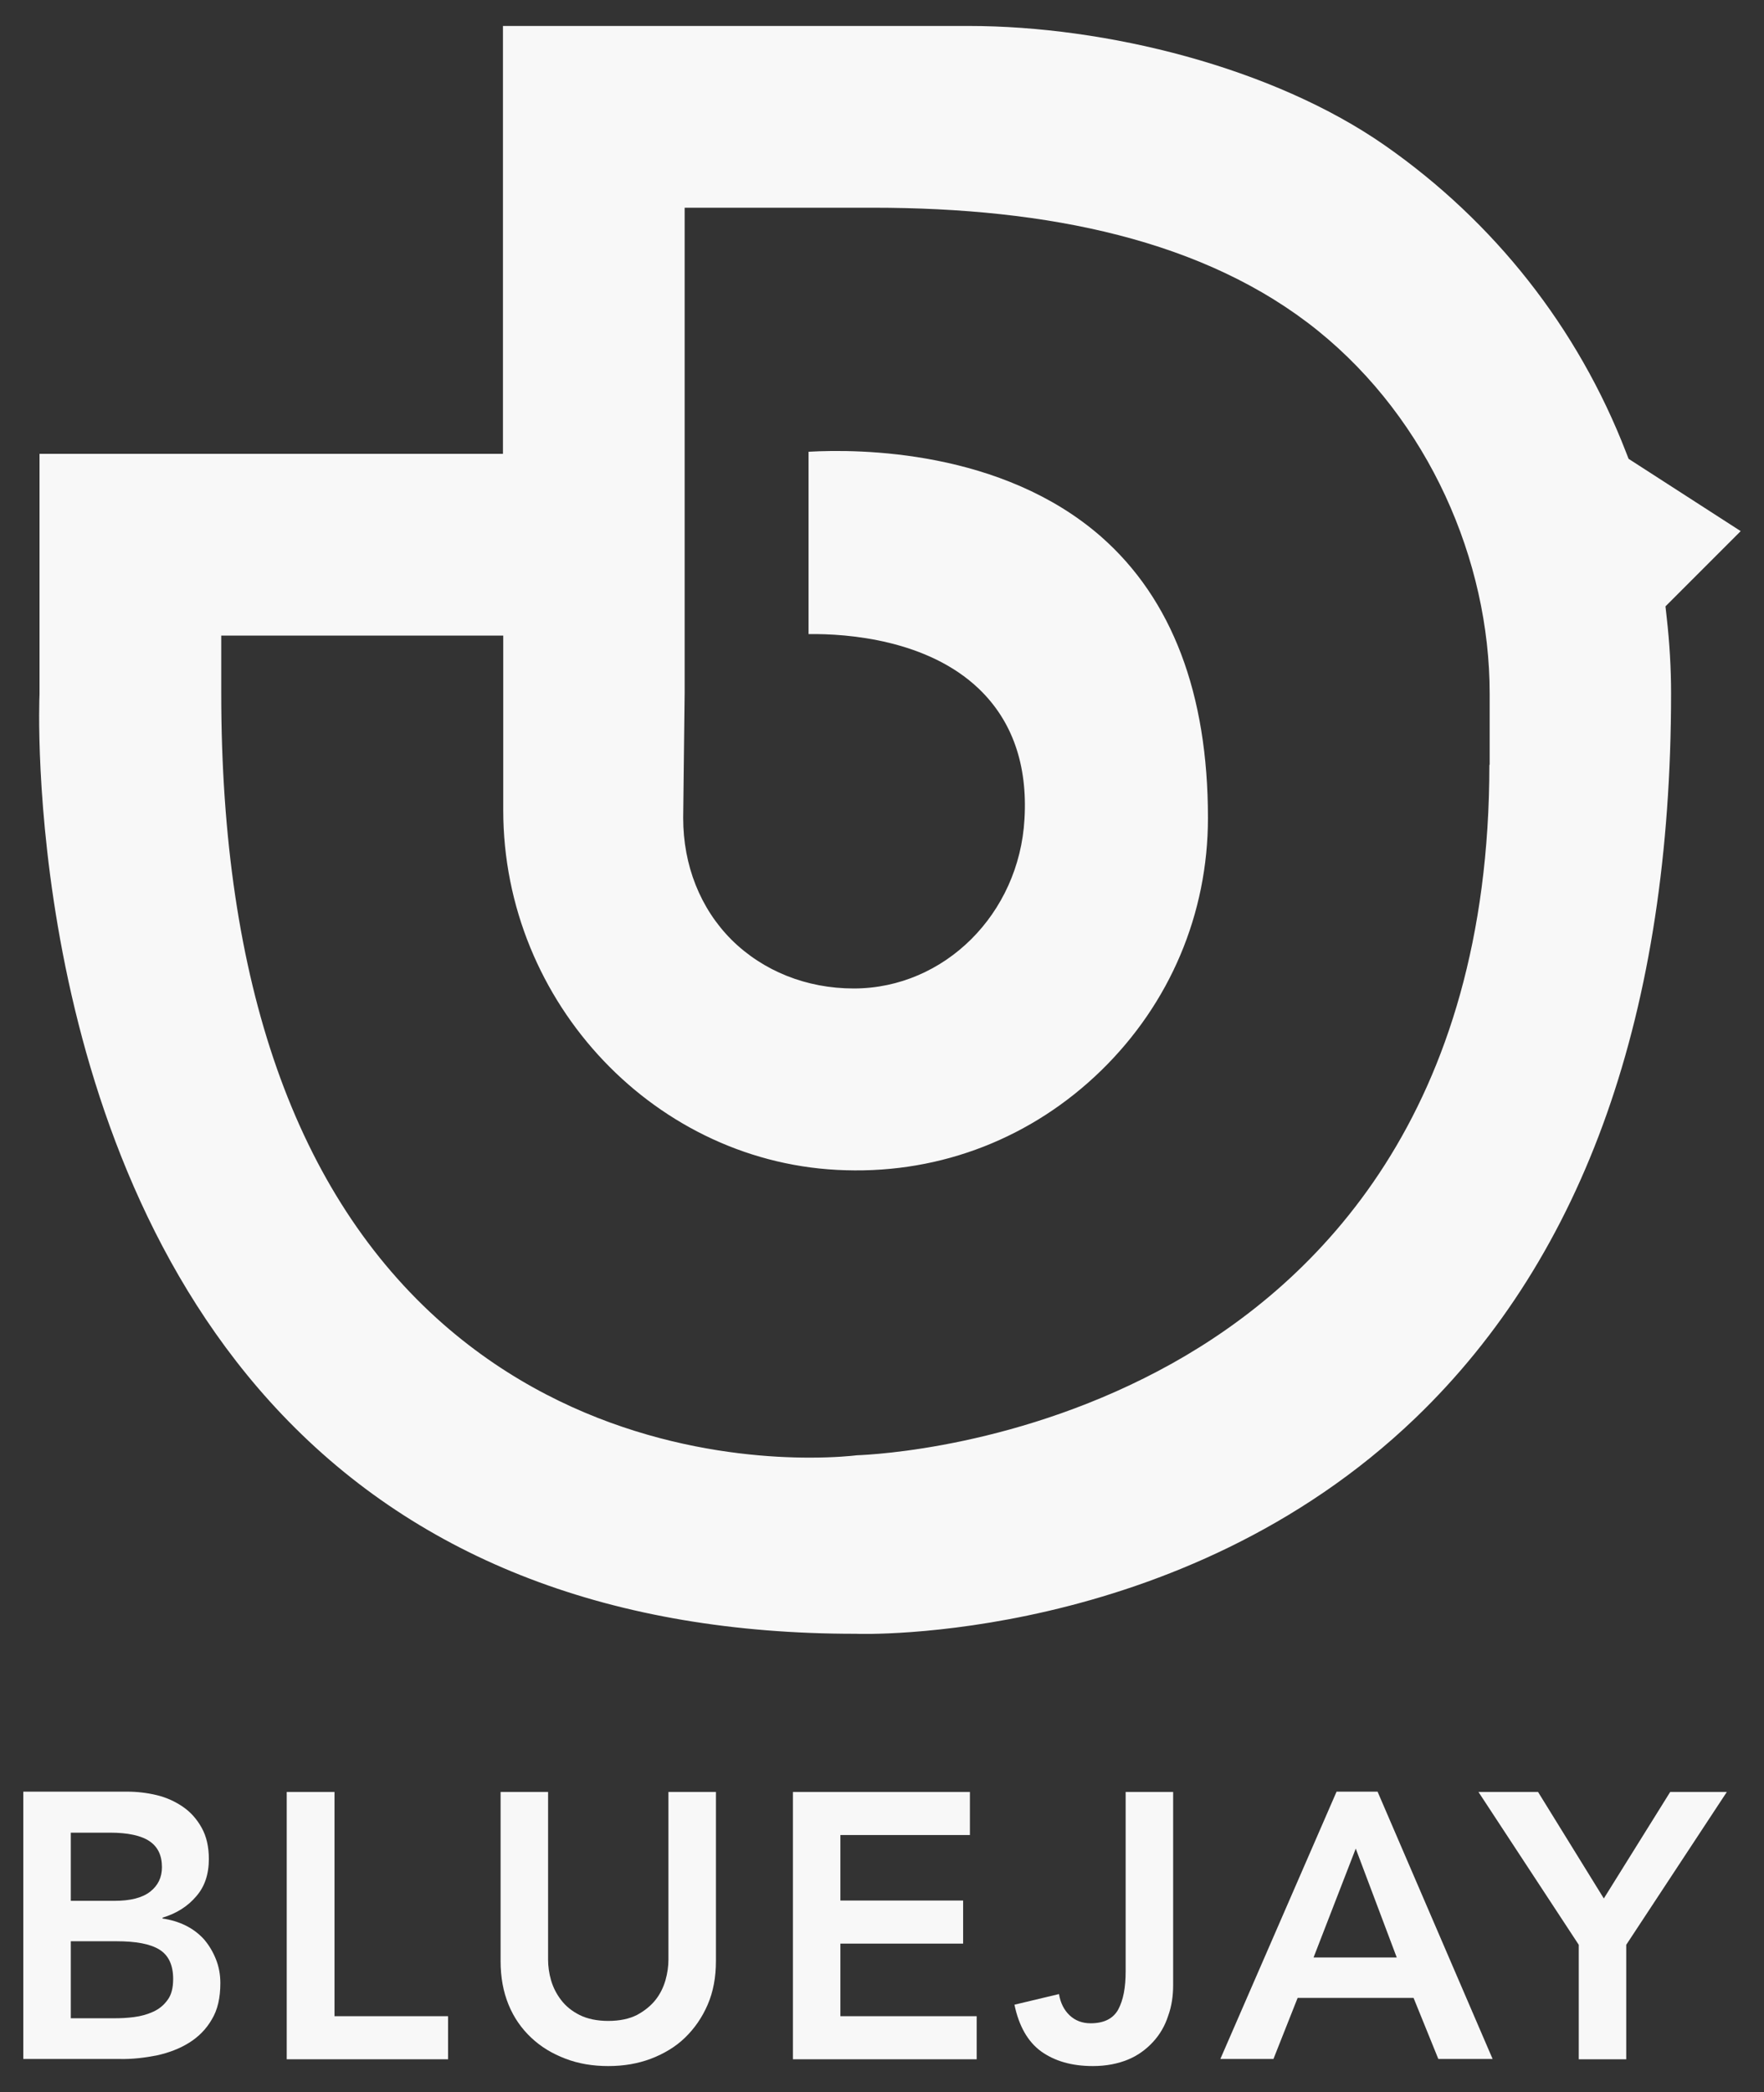 <?xml version="1.0" encoding="utf-8"?>
<!-- Generator: Adobe Illustrator 26.0.0, SVG Export Plug-In . SVG Version: 6.00 Build 0)  -->
<svg version="1.1" id="Layer_1" xmlns="http://www.w3.org/2000/svg" xmlns:xlink="http://www.w3.org/1999/xlink" x="0px" y="0px"
	 viewBox="0 0 598 709" style="enable-background:new 0 0 598 709;" xml:space="preserve">
<rect x="0" y="0" width="598" height="709" fill="#333333" stroke="none"/>
<style type="text/css">
	.st0{fill:#333333;}
	.st1{fill:#F8F8F8;}
	.st2{fill:#266CBE;}
</style>
<g>
	<g>
		<path class="st1" d="M552.1,155.5l-0.9-2.3c-16.3-42.1-44.6-78-81.7-103.9c-38-26.5-94.6-40.5-141.1-40.5H170.5v145H13.4l0,81.5
			c-0.1,1.5-6.3,151.2,82.2,244.1c46.9,49.3,112.3,74.3,194.3,74.3l0.3,0c1.1,0.1,109.7,3.6,189.6-73.1
			c57.5-55.2,86.7-137.9,86.7-245.7c0-8.3-0.5-17-1.5-25.8l-0.4-3.6l25.5-25.5L552.1,155.5z M504.9,259.2
			c0,118.1-58.5,175.5-107.6,202.9c-51.1,28.5-101.5,30.9-106.8,31.1c-1.7,0.2-7.4,0.8-16,0.8c-26.2,0-79-5.6-124.3-45.3
			C100.3,404.9,75,333,75,235v-19.6h95.6v59.2c0,65.5,52.1,120.3,116.1,122c32.6,1,63.3-11.1,86.6-33.8
			c23.3-22.7,36.2-53.1,36.2-85.6c0-42.2-12.2-74.2-36.2-95.3c-33.6-29.4-81.8-29.8-99.2-28.8v61.8c13.5-0.2,40.4,2,57.7,18.5
			c11.3,10.8,16.6,25.7,15.5,44.2c-1.8,32.1-27.1,57.3-57.7,57.4c-0.1,0-0.1,0-0.2,0c-16,0-30.7-5.9-41.4-16.5
			c-10.6-10.6-16.4-25.2-16.4-41.3l0.5-42.4V70.4H296c59.1,0,112.6,10.9,150.8,41.7c37.5,30.3,58.2,77.8,58.2,122.9V259.2z"/>
	</g>
	<g>
		<path class="st1" d="M53.1,696.6c4.1-0.9,7.8-2.3,11-4.3c3.2-2,5.8-4.6,7.7-7.9c2-3.3,2.9-7.4,2.9-12.3c0-2.9-0.5-5.6-1.5-8.1
			c-1-2.5-2.3-4.7-4-6.7c-1.7-1.9-3.8-3.5-6.2-4.7c-2.4-1.2-5.1-2-7.9-2.4v-0.3c4.7-1.4,8.5-3.8,11.4-7.2c2.9-3.3,4.3-7.5,4.3-12.7
			c0-4.1-0.8-7.6-2.4-10.5c-1.6-2.9-3.7-5.3-6.3-7.1c-2.6-1.8-5.6-3.2-8.9-4c-3.3-0.8-6.7-1.2-10.1-1.2H7.9v90.6h32.6
			C44.8,697.9,49,697.4,53.1,696.6z M24,621.1h13.3c6.1,0,10.6,1,13.4,2.9c2.8,1.9,4.2,4.8,4.2,8.8c0,3.4-1.3,6.2-4,8.3
			c-2.7,2.1-6.7,3.1-12.1,3.1H24V621.1z M24,684v-26.1h15.5c6.6,0,11.4,0.9,14.5,2.8c3.1,1.9,4.7,5.2,4.7,10c0,3-0.6,5.4-1.9,7.1
			c-1.3,1.8-2.9,3.1-4.9,4c-2,0.9-4.1,1.5-6.5,1.8c-2.3,0.3-4.5,0.4-6.6,0.4H24z"/>
	</g>
	<g>
		<polygon class="st1" points="151.9,683.3 113.4,683.3 113.4,607.3 97.2,607.3 97.2,697.9 151.9,697.9 		"/>
	</g>
	<g>
		<path class="st1" d="M180.1,690.6c3.3,3.1,7.1,5.4,11.6,7.1c4.4,1.7,9.3,2.5,14.5,2.5c5.2,0,10-0.8,14.5-2.5
			c4.4-1.7,8.3-4,11.5-7.1c3.2-3.1,5.8-6.8,7.7-11.2c1.9-4.4,2.8-9.3,2.8-14.8v-57.3h-16.1v56.8c0,2.2-0.3,4.5-1,7
			c-0.7,2.4-1.8,4.7-3.4,6.7c-1.6,2-3.7,3.7-6.3,5.1c-2.6,1.3-5.8,2-9.7,2c-3.8,0-7.1-0.7-9.7-2c-2.6-1.3-4.7-3-6.3-5.1
			c-1.6-2.1-2.7-4.3-3.4-6.7c-0.7-2.4-1-4.8-1-7v-56.8h-16.1v57.3c0,5.5,0.9,10.4,2.7,14.8C174.2,683.8,176.8,687.5,180.1,690.6z"/>
	</g>
	<g>
		<polygon class="st1" points="331.1,683.3 284.9,683.3 284.9,658.7 326.5,658.7 326.5,644.1 284.9,644.1 284.9,621.9 328.8,621.9 
			328.8,607.3 268.8,607.3 268.8,697.9 331.1,697.9 		"/>
	</g>
	<g>
		<path class="st1" d="M352.9,695.2c4.6,3.3,10.4,5,17.6,5c4.5,0,8.5-0.8,11.9-2.2s6.2-3.5,8.5-6c2.3-2.5,4-5.4,5.1-8.8
			c1.2-3.3,1.7-6.8,1.7-10.4v-65.5h-16.1v60.8c0,5.5-0.8,9.7-2.5,12.9c-1.7,3.1-4.8,4.7-9.4,4.7c-2.8,0-5.2-0.9-7.1-2.7
			c-1.9-1.8-3.1-4.2-3.6-7.2l-15.1,3.6C345.4,686.6,348.4,691.9,352.9,695.2z"/>
	</g>
	<g>
		<path class="st1" d="M439.9,677.1h39.3l8.4,20.7H506l-39-90.6h-13.9l-39.4,90.6h18L439.9,677.1z M459.6,626.5l13.9,36.9h-28.2
			L459.6,626.5z"/>
	</g>
	<g>
		<polygon class="st1" points="535.2,697.9 551.3,697.9 551.3,659.1 585.4,607.3 566.2,607.3 543.7,643.4 521.4,607.3 501.2,607.3 
			535.2,659.1 		"/>
	</g>
</g>
</svg>

